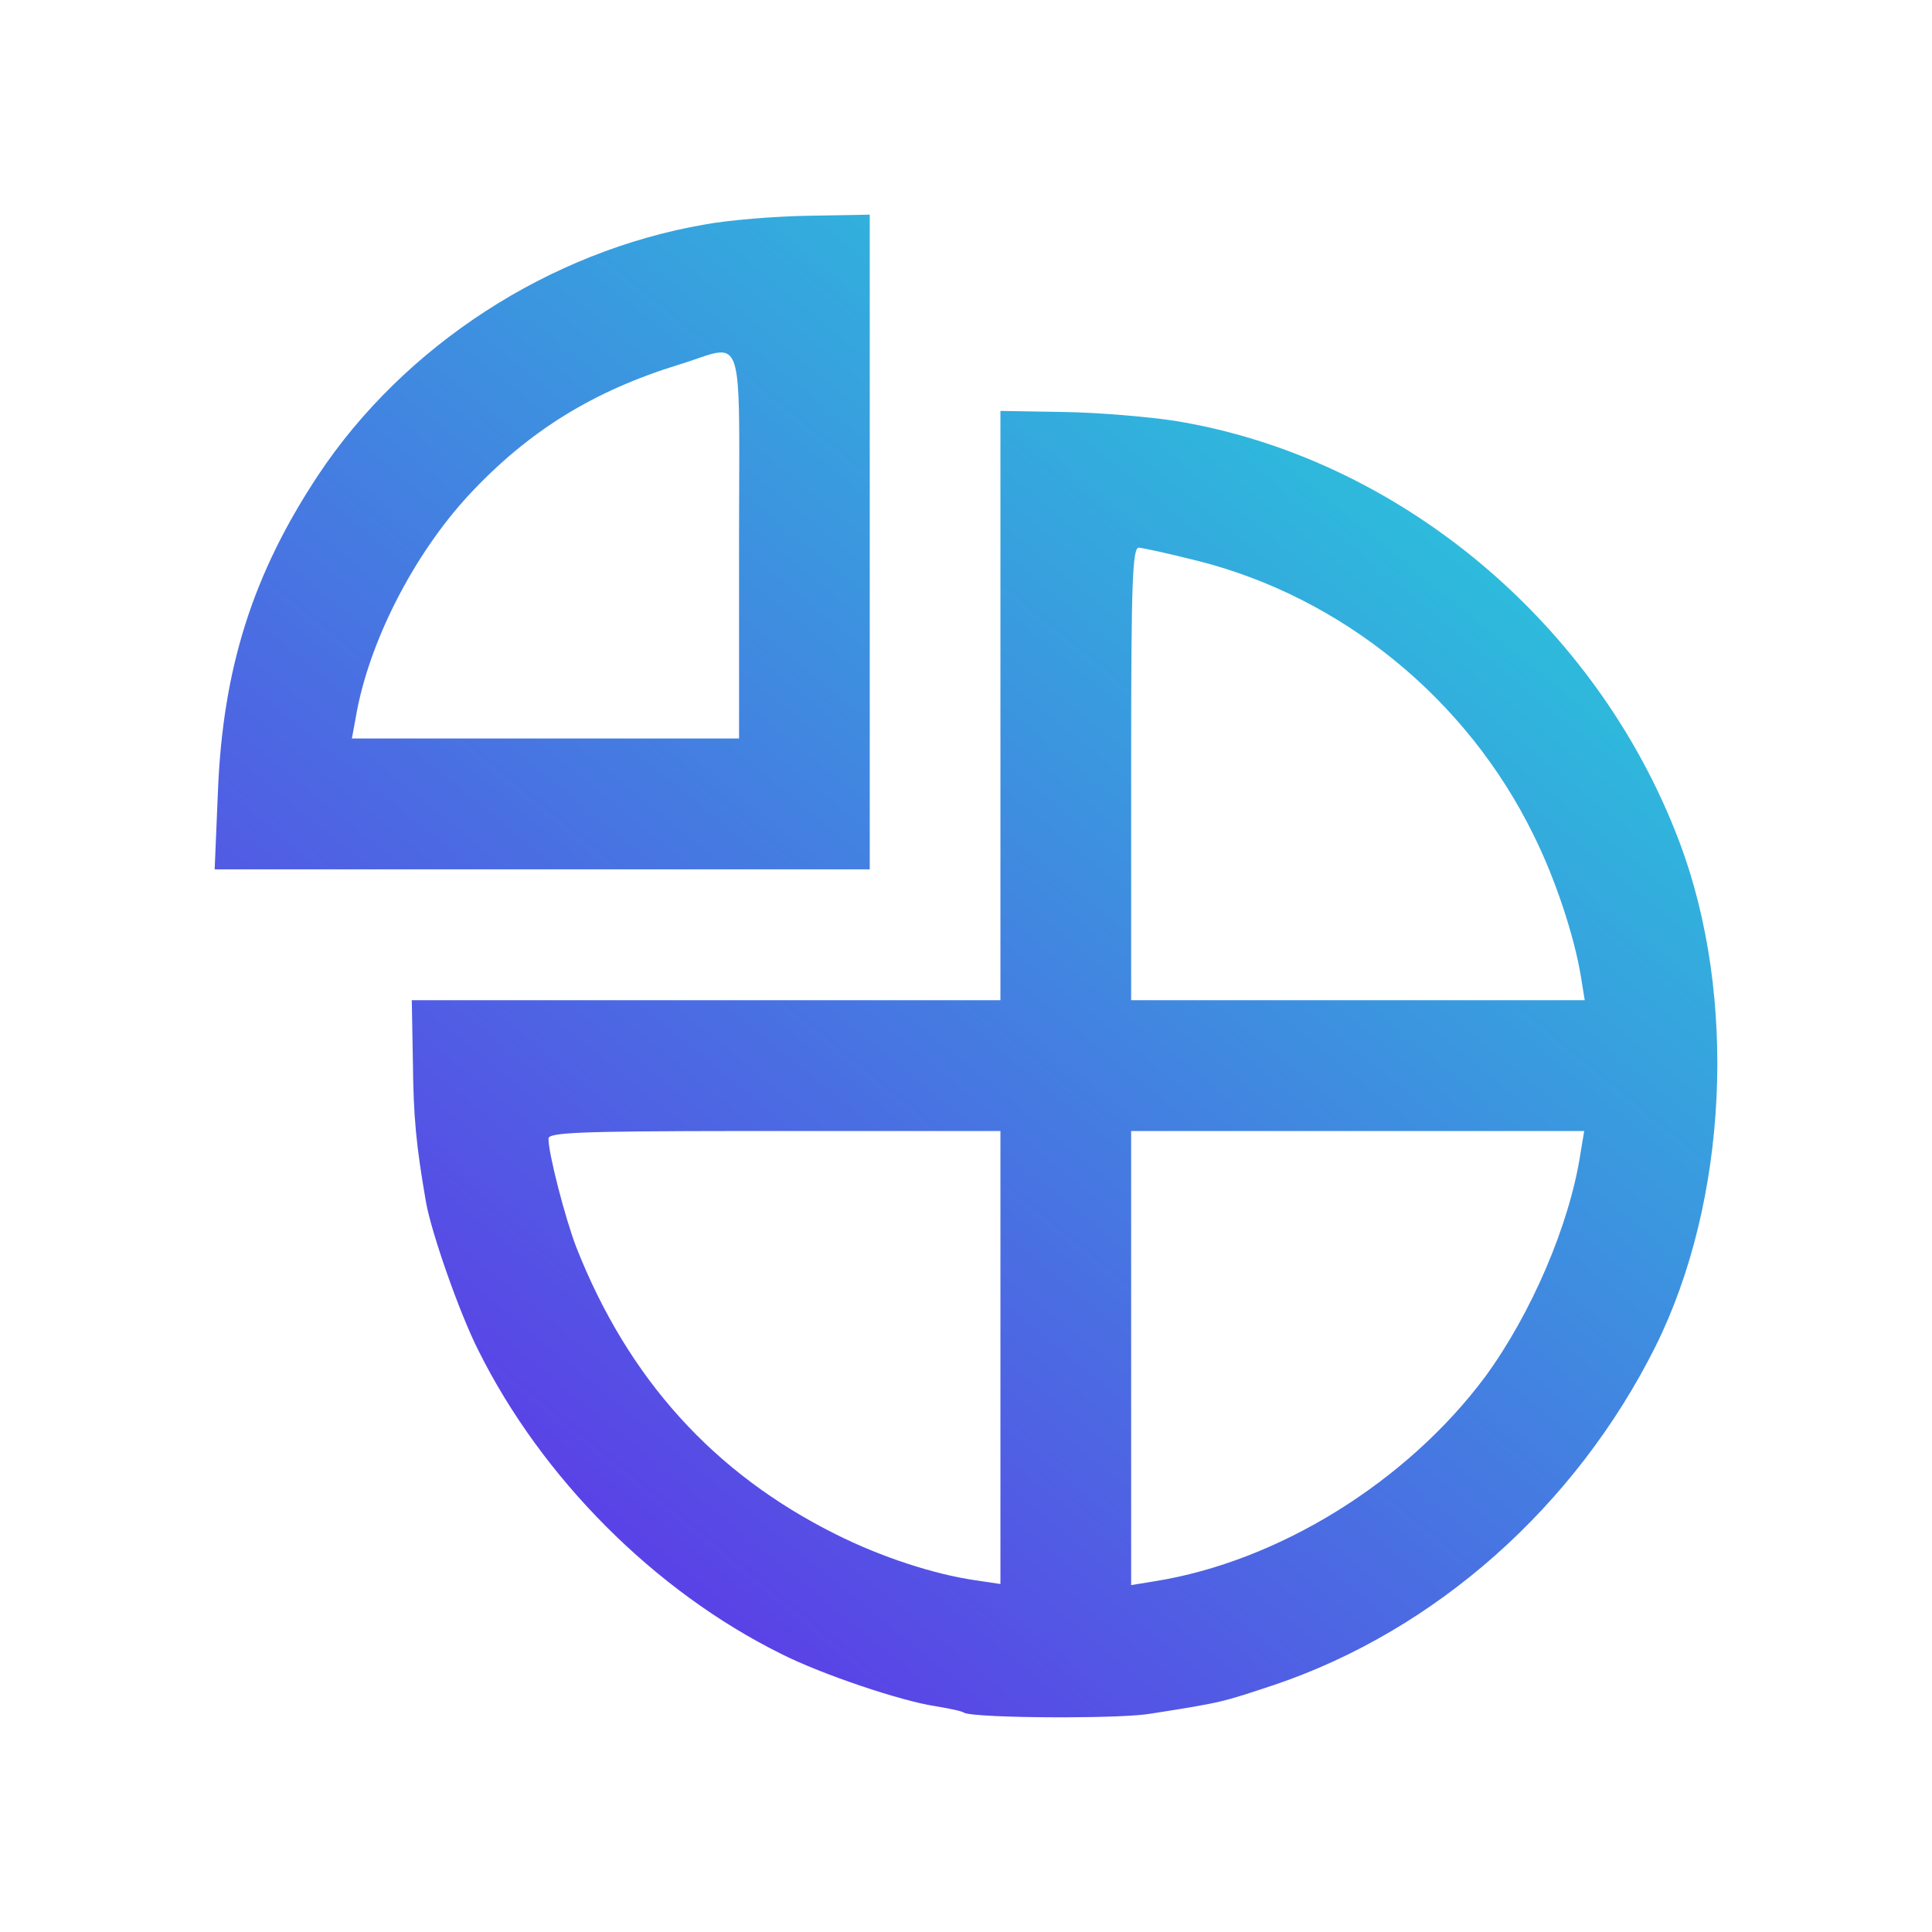 <svg viewBox="0 0 90 90" xmlns="http://www.w3.org/2000/svg"><defs><linearGradient x1="76.278%" y1="16.378%" x2="20.704%" y2="82.274%" id="a"><stop stop-color="#2DBCDC" offset="0%"/><stop stop-color="#5A43E6" offset="100%"/></linearGradient></defs><g fill="none"><path d="m36.604 9.142 2.968.05c1.65.026 3.958.23 5.125.407 10.4 1.676 19.684 9.396 23.54 19.63 2.714 7.186 2.258 16.708-1.116 23.489-3.73 7.465-10.248 13.23-17.757 15.77-2.46.812-2.384.812-5.784 1.345-.646.108-2.233.16-3.876.166h-.58c-2.032-.006-3.993-.083-4.22-.217-.1-.076-.735-.203-1.344-.304-1.547-.229-5.276-1.473-7.178-2.438-5.886-2.92-11.136-8.177-14.104-14.145-.863-1.701-2.182-5.46-2.436-6.907-.456-2.64-.583-3.936-.608-6.551l-.051-2.844h27.421V9.142Zm27.194 33.545H42.693V63.84l1.09-.178c5.759-.914 11.745-4.621 15.398-9.522 2.156-2.946 3.932-7.085 4.44-10.386l.177-1.067Zm-27.194 0H24.502c-7.59.007-8.952.07-8.952.356 0 .71.786 3.732 1.294 5.053 2.41 6.12 6.392 10.538 12.1 13.382 2.13 1.067 4.566 1.854 6.468 2.134l1.192.177V42.687Zm6.444-27.171c-.29 0-.35 1.612-.355 9.333v11.744h21.13l-.177-1.092c-.305-1.88-1.193-4.571-2.207-6.603-3.095-6.323-8.904-11.072-15.652-12.773-1.319-.33-2.562-.61-2.74-.61ZM30.516 0v30.498H0l.152-3.631c.229-5.74 1.624-10.132 4.668-14.729C8.828 6.095 15.6 1.701 22.83.458 23.921.253 26.103.075 27.675.05L30.516 0Zm-6.078 10.72c-.006-4.928-.225-4.603-2.29-3.903l-.298.1-.212.066c-3.983 1.22-7.027 3.098-9.792 6.07C9.26 15.845 7.153 19.96 6.57 23.438l-.178.964h18.036v-9.717c.003-1.37.01-2.525.01-3.495Z" transform="translate(10 10)" fill="url(#a)"/></g></svg>